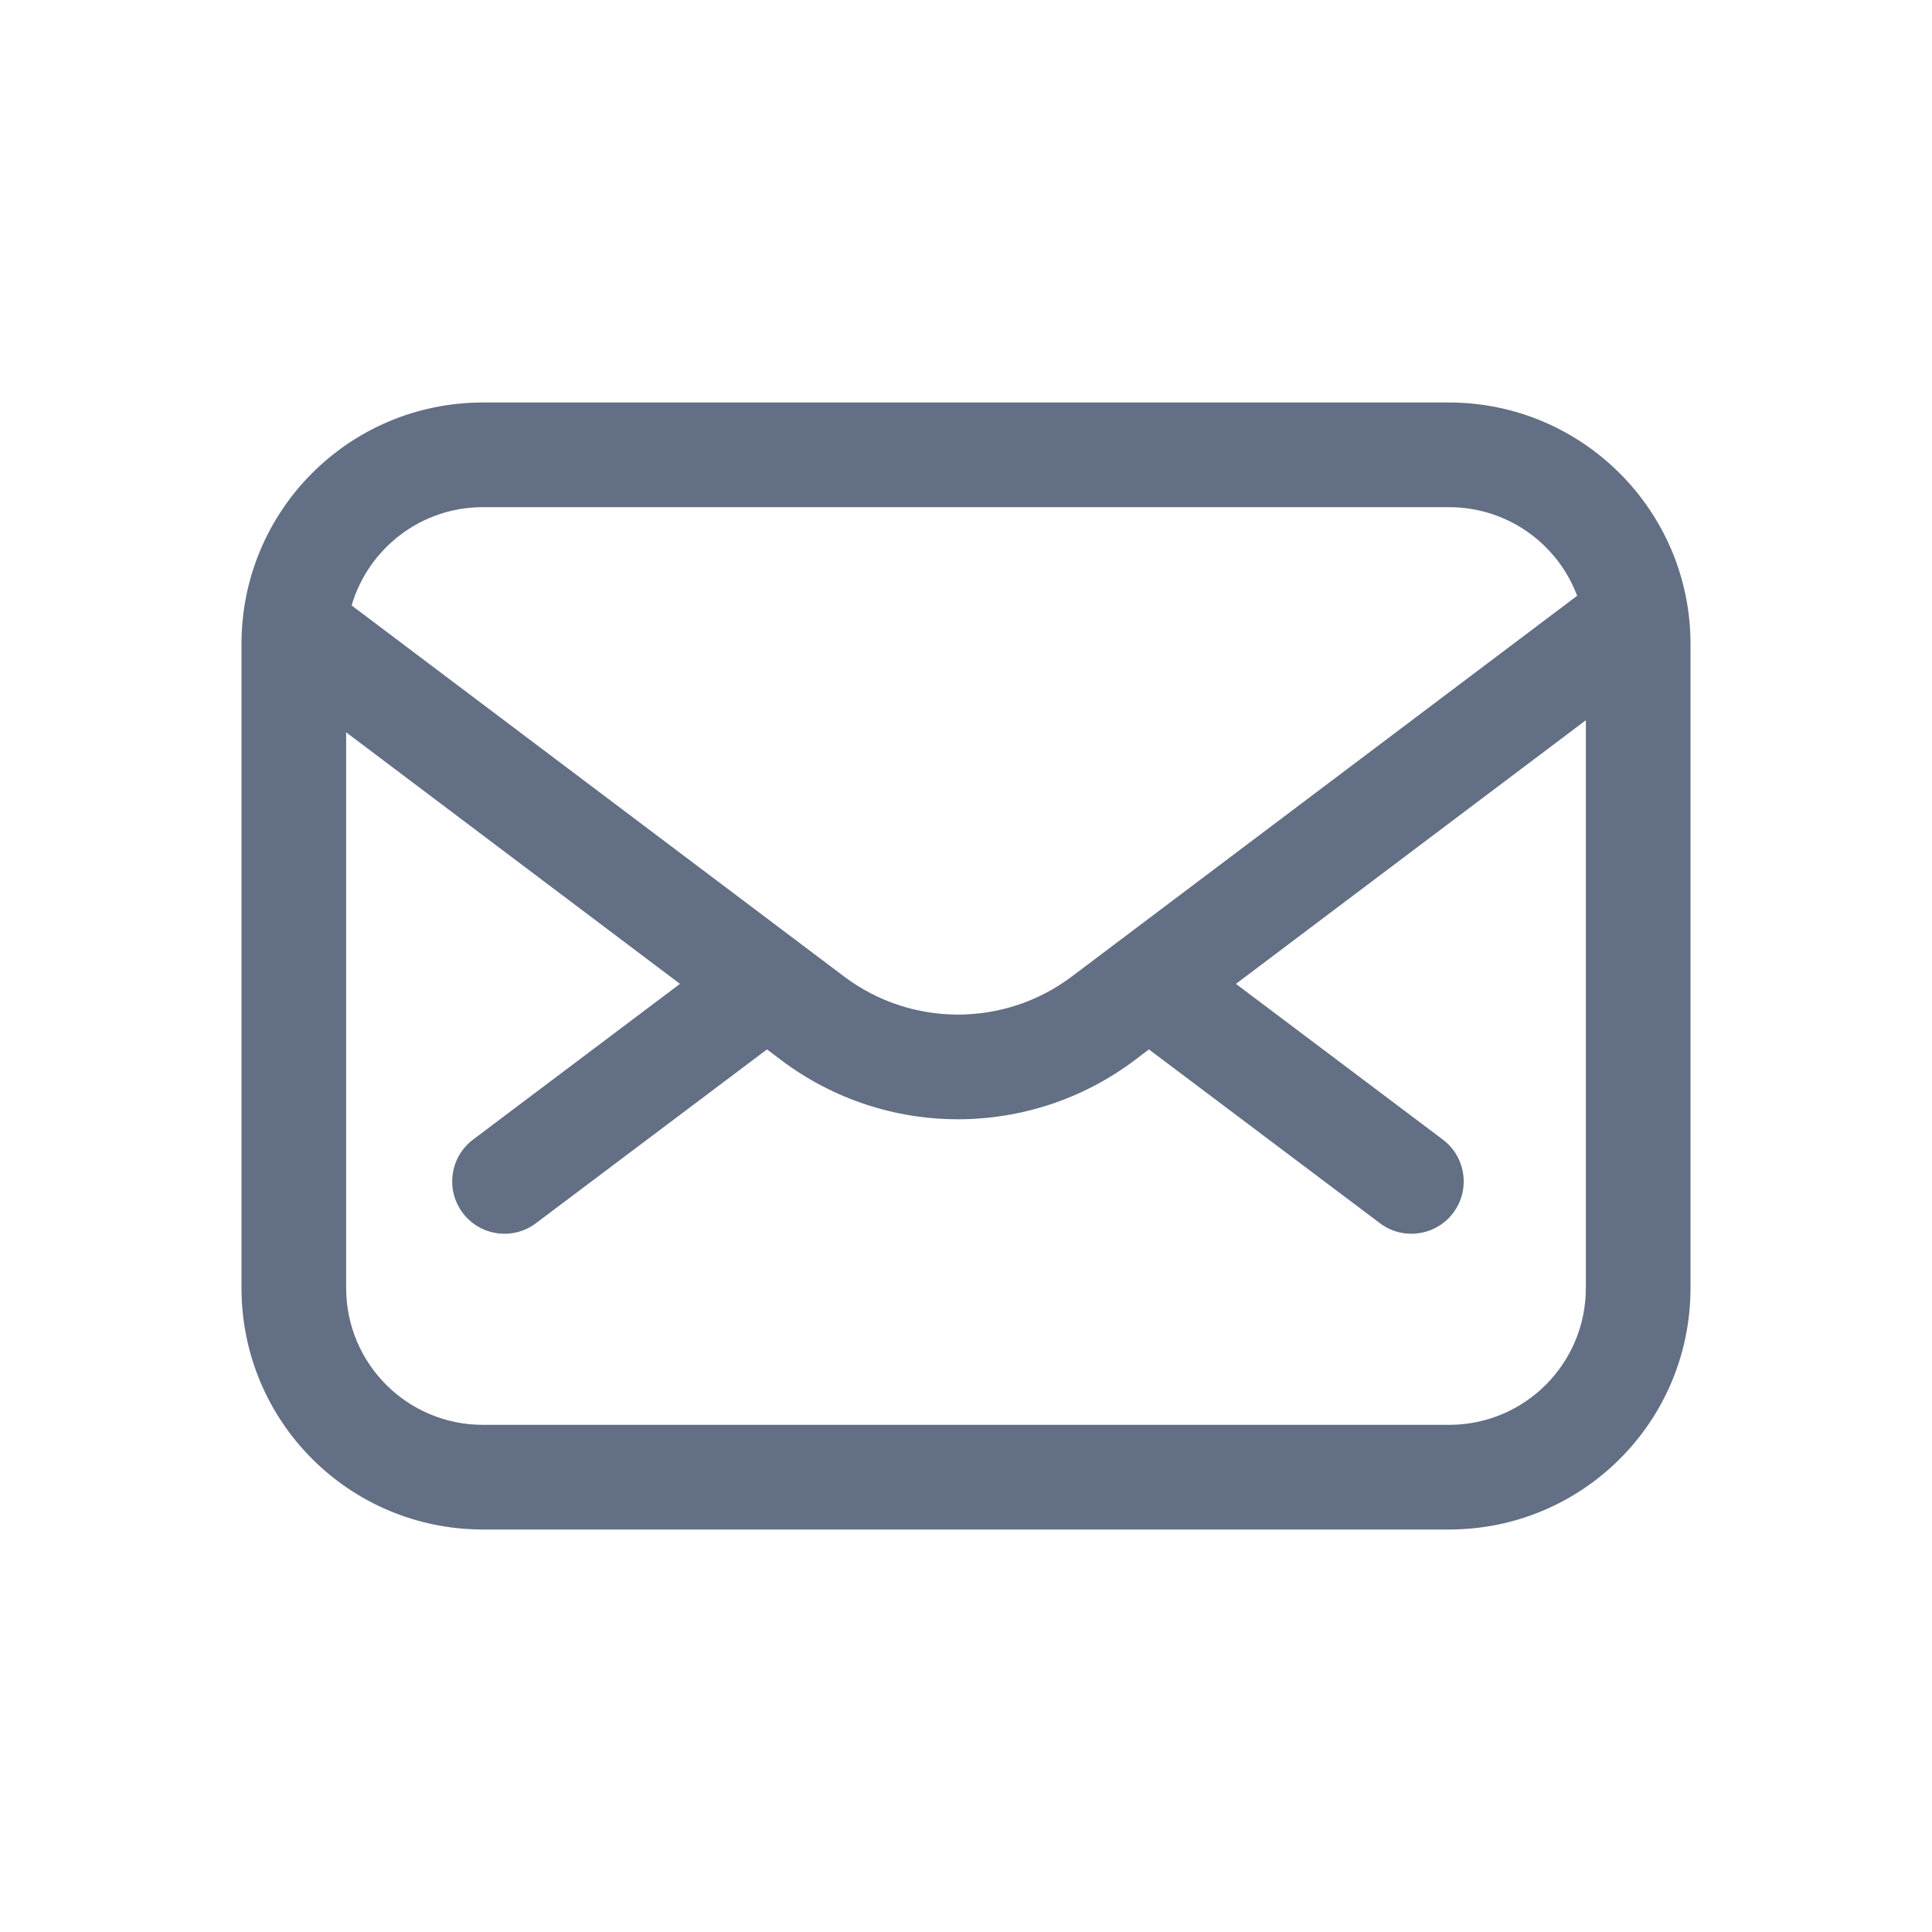 <svg width="24" height="24" viewBox="0 0 24 24" fill="none" xmlns="http://www.w3.org/2000/svg">
<path fill-rule="evenodd" clip-rule="evenodd" d="M6 5C4.34 5 3 6.34 3 8V16C3 17.66 4.34 19 6 19H18C19.66 19 21 17.66 21 16V8C21 6.34 19.65 5 18 5H6ZM19.7 8.947L15.353 12.222L17.923 14.156C18.21 14.372 18.268 14.78 18.052 15.067C17.836 15.354 17.428 15.411 17.142 15.195L14.272 13.036L14.097 13.169C12.796 14.149 11.004 14.149 9.704 13.169L9.528 13.036L6.658 15.195C6.372 15.411 5.964 15.354 5.748 15.067C5.532 14.78 5.59 14.372 5.877 14.156L8.447 12.222L4.3 9.097V16C4.3 16.94 5.06 17.7 6 17.7H18C18.94 17.7 19.7 16.94 19.7 16V8.947ZM18 6.3C18.729 6.3 19.35 6.757 19.592 7.401L13.314 12.131C12.477 12.761 11.323 12.761 10.486 12.131L4.368 7.521C4.575 6.815 5.226 6.3 6 6.3H18Z" fill="#626F84"/>
</svg>
